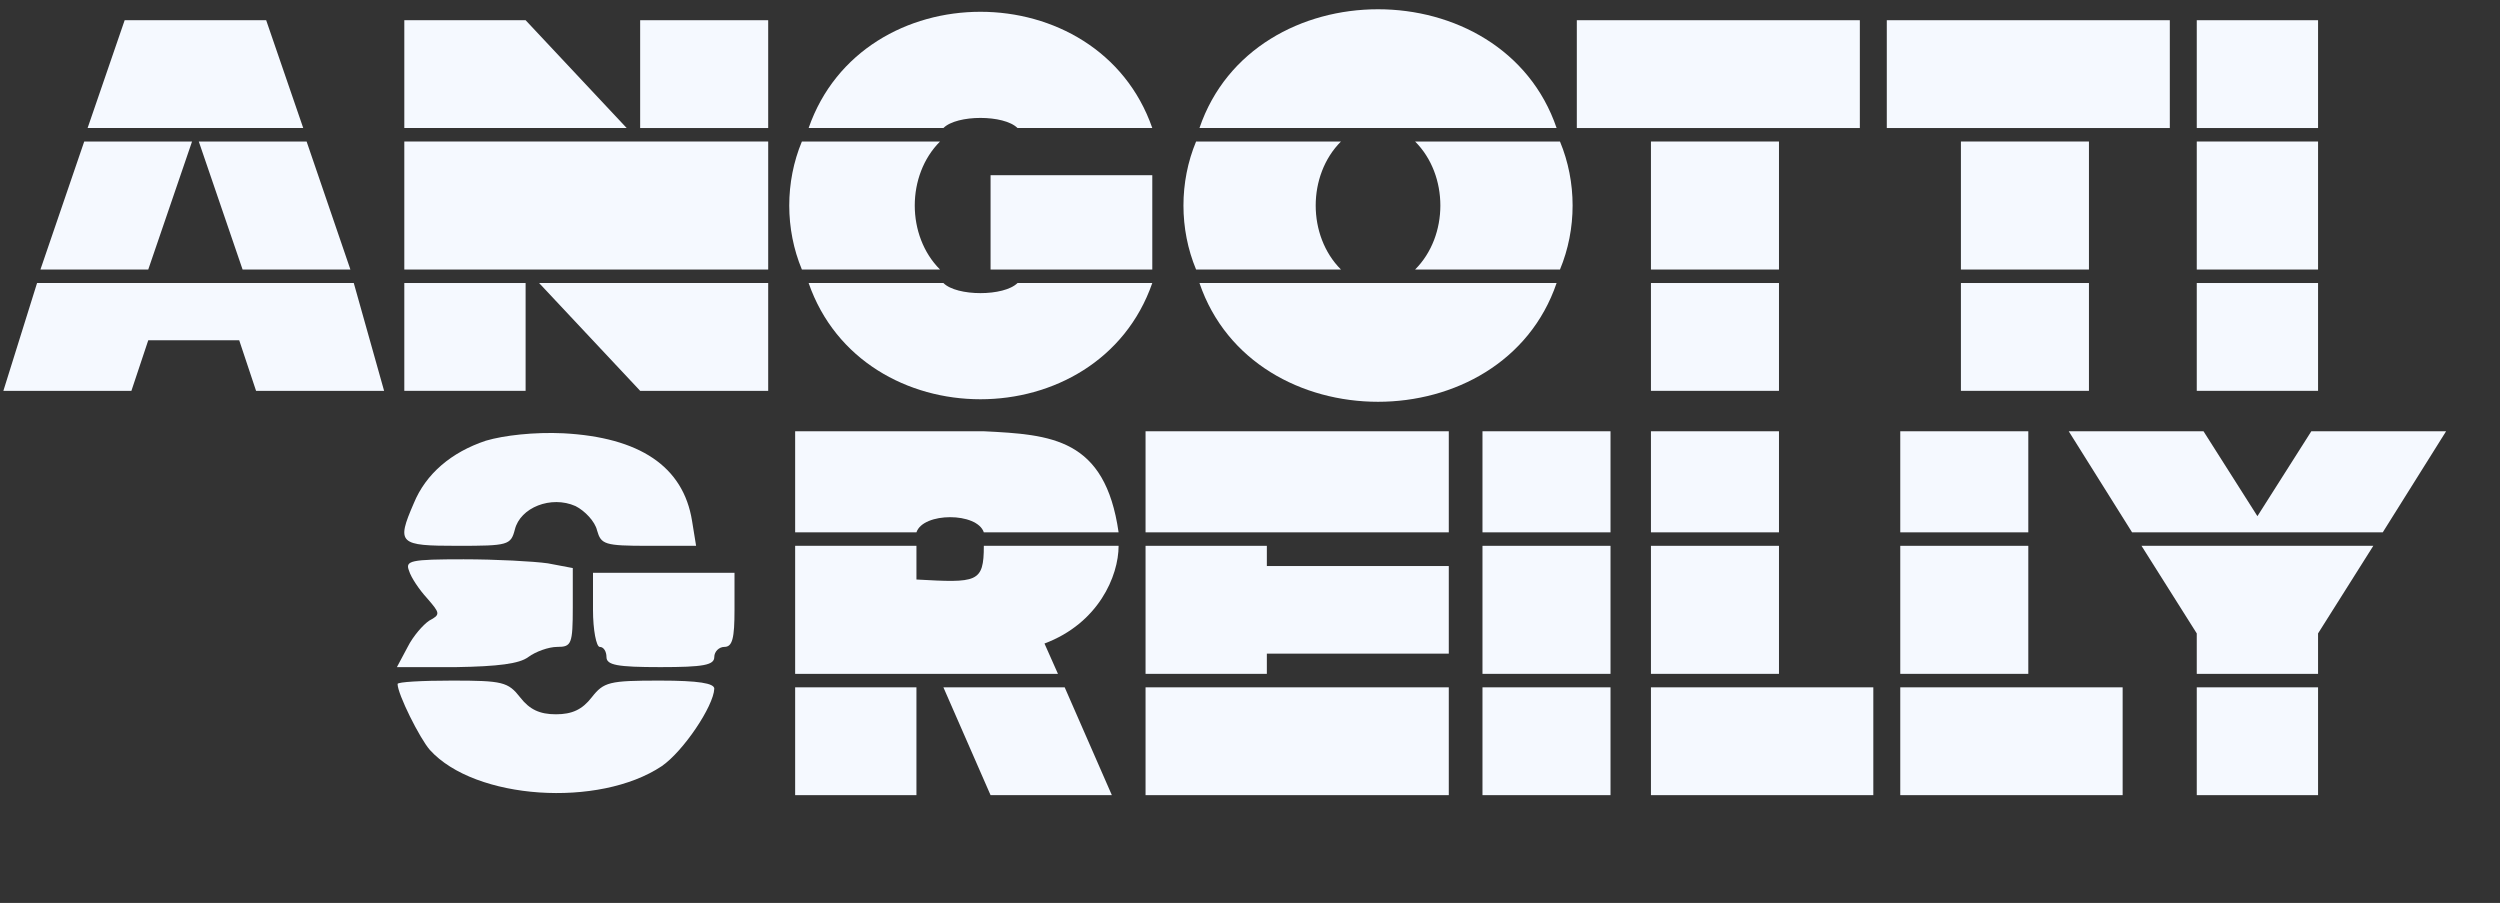 <svg width="371" height="134" xmlns="http://www.w3.org/2000/svg" xmlns:svg="http://www.w3.org/2000/svg" preserveAspectRatio="xMidYMid meet">
 <rect width="100%" height="100%" fill="#333333" stroke="none"/>
 <g class="layer">
  <title>logo</title>
  <rect fill="none" height="136" id="canvas_background" width="373" x="-1" y="-1"/>
 </g>
 <g class="layer">
  <title>Logo</title>
  <g fill="#f5f9ff" id="logo" transform="translate(0 134) scale(0.1 -0.1)">
   <!-- A (done!) ~~~~~~~~~~~~~~~~~~~~~~~~~~~~~~~~~~~~~~~~~~~~~~~~~~~~~~~~~~~~~~~~~~~~~~~~~~~~~~~~~~~~~~~~~~~~~~~~~~~~~~~~~~~~~~~~~~~~~~~~~~~~~-->
   <path d="m185,1310 l-55,-160 h 320 l-55, 160 z" id="atop"/>
   <path d="m125,1130 h 160 l-65,-190 h -160z" id="amidleft"/>
   <path d="m455,1130 h-160 l 65, -190 h 160z" id="amidright"/>
   <path d="m55, 920 h 470 l 45, -160 h -190 l-25,75 h-135 l-25,-75 h-190z" id="alower"/>
   <!-- N (done!)~~~~~~~~~~~~~~~~~~~~~~~~~~~~~~~~~~~~~~~~~~~~~~~~~~~~~~~~~~~~~~~~~~~~~~~~~~~~~~~~~~~~~~~~~~~~~~~~~~~~~~~~~~~~~~~~~~~~~~~~~~~~~-->
   <path d="m600,1310 h180 l150, -160 h-330z" id="ntopleft"/>
   <path d="m950,1310 h 190 v -160 h-190z" id="ntopright"/>
   <path d="m600,1130 h 540 v-190 h-540z" id="nmid"/>
   <path d="m600, 920 v -160 h 180 v160z" id="nleftlower"/>
   <path d="m800, 920 h 340 v-160 h-190z" id="nrightlower"/>
   <!-- G (done!)~~~~~~~~~~~~~~~~~~~~~~~~~~~~~~~~~~~~~~~~~~~~~~~~~~~~~~~~~~~~~~~~~~~~~~~~~~~~~~~~~~~~~~~~~~~~~~~~~~~~~~~~~~~~~~~~~~~~~~~~~~~~~-->
   
   <path d="m1200, 1150 c80,230 430,230 510 0 h-200 c-20,20 -90,20 -110 0 z" id="gtop"/>
   <path d="m1190, 1130h 205 c -50,-50 -50,-140 0 -190 h-205 c -25,60 -25,130 0 190" id="gmidleft"/>
   <path d="m1470,1080 h 240 v -140 h-240z" id="gmidright"/>
   <path d="m1200, 920 c80,-230 430,-230 510 0 h-200 c-20,-20 -90,-20 -110 0 z" id="glower"/>
   <!-- O (done!)~~~~~~~~~~~~~~~~~~~~~~~~~~~~~~~~~~~~~~~~~~~~~~~~~~~~~~~~~~~~~~~~~~~~~~~~~~~~~~~~~~~~~~~~~~~~~~~~~~~~~~~~~~~~~~~~~~~~~~~~~~~~~-->
   
   <path d="m1780, 1150 c80,235 450,235 530 0 z" id="otop"/>
   <path d="m1775, 1130h 215 c -50,-50 -50,-140 0 -190 h-215 c -25,60 -25,130 0 190" id="omidleft"/>
   <path d="m2100,1130 c 50,-50 50,-140 0 -190 h215 c 25,60 25,130 0 190 h-215" id="omidright"/>
   <path d="m1780,920 c80,-235 450,-235 530 0z" id="olower"/>
   <!-- T1 (done!)~~~~~~~~~~~~~~~~~~~~~~~~~~~~~~~~~~~~~~~~~~~~~~~~~~~~~~~~~~~~~~~~~~~~~~~~~~~~~~~~~~~~~~~~~~~~~~~~~~~~~~~~~~~~~~~~~~~~~~~~~~~~~-->
   <path d="m2340,1310 h420 v-160 h-420z" id="t1top"/>
   <path d="m2450,1130 h 190 v-190 h-190z" id="t1mid"/>
   <path d="m2450,920 h190 v-160 h-190z" id="t1lower"/>
   <!-- T2 (done!)~~~~~~~~~~~~~~~~~~~~~~~~~~~~~~~~~~~~~~~~~~~~~~~~~~~~~~~~~~~~~~~~~~~~~~~~~~~~~~~~~~~~~~~~~~~~~~~~~~~~~~~~~~~~~~~~~~~~~~~~~~~~~-->
   <path d="m2800,1310 h420 v-160 h-420zz" id="t2top"/>
   <path d="m2910,1130 h 190 v-190 h-190z" id="t2mid"/>
   <path d="m2910,920 h190 v-160 h-190z" id="t2lower"/>
   <!-- I (done!)~~~~~~~~~~~~~~~~~~~~~~~~~~~~~~~~~~~~~~~~~~~~~~~~~~~~~~~~~~~~~~~~~~~~~~~~~~~~~~~~~~~~~~~~~~~~~~~~~~~~~~~~~~~~~~~~~~~~~~~~~~~~~-->
   <path d="m3260,1310 h 180 v-160 h-180z" id="itop"/>
   <path d="m3260,1130 h 180 v-190 h -180z" id="imid"/>
   <path d="m3260,920 h180 v-160 h-180z" id="ilower"/>
   <!-- & ~~~~~~~~~~~~~~~~~~~~~~~~~~~~~~~~~~~~~~~~~~~~~~~~~~~~~~~~~~~~~~~~~~~~~~~~~~~~~~~~~~~~~~~~~~~~~~~~~~~~~~~~~~~~~~~~~~~~~~~~~~~~~-->
   <!--horizontal guides
    <path d="m0,700 h10000" stroke="red"/>
    <path d="m0,550 h10000" stroke="red"/>
    <path d="m0,530 h10000" stroke="red"/>
    <path d="m0,340 h10000" stroke="red"/>
    <path d="m0,320 h10000" stroke="red"/>
    <path d="m0,160 h10000" stroke="red"/>

    vert guides
    <path d="m1180,0 v10000" stroke="red"/>
    <path d="m1360,0 v10000" stroke="red"/>
    <path d="m1460,0 v10000" stroke="red"/>
    <path d="m1660,0 v10000" stroke="red"/>
    -->
     

   <path d="m721,686c-51,-17 -89,-49 -107,-93c-26,-60 -22,-63 65,-63c75,0 79,1 85,24c8,33 54,51 90,35c14,-7 29,-23 32,-36c6,-21 11,-23 76,-23l71,0l-6,37c-13,81 -78,124 -191,130c-43,2 -88,-3 -115,-11z" id="andtop"/>
   <path d="m607,493c3,-10 15,-28 27,-41c19,-22 20,-24 3,-33c-9,-6 -24,-23 -32,-39l-16,-30l88,0c62,1 94,5 107,15c11,8 30,15 43,15c21,0 23,4 23,59l0,58l-37,7c-21,3 -77,6 -125,6c-79,0 -87,-2 -81,-17z" id="andmidleft"/>
   <path d="m880,435c0,-30 5,-55 10,-55c6,0 10,-7 10,-15c0,-12 16,-15 80,-15c64,0 80,3 80,15c0,8 7,15 15,15c12,0 15,13 15,55l0,55l-105,0l-105,0l0,-55z" id="andmidright"/>
   <path d="m590,325c0,-15 33,-81 48,-98c67,-74 251,-86 344,-24c32,22 77,89 78,115c0,8 -23,12 -81,12c-75,0 -83,-2 -101,-25c-14,-18 -29,-25 -53,-25c-24,0 -39,7 -53,25c-18,23 -26,25 -101,25c-45,0 -81,-2 -81,-5z" id="andbottom"/>
   <!-- R (done)~~~~~~~~~~~~~~~~~~~~~~~~~~~~~~~~~~~~~~~~~~~~~~~~~~~~~~~~~~~~~~~~~~~~~~~~~~~~~~~~~~~~~~~~~~~~~~~~~~~~~~~~~~~~~~~~~~~~~~~~~~~~~-->

   <path d="m1180,700 h280 c 100 -5 180 -10 200 -150 h-200 c-10,30 -90,30 -100 0 h-180 z" id="rtop"/>
   <path d="m1180,530 v-190 h 390 l-20 45 c 80,30 110,100 110 145 h-200 c 0,-55 -10,-55 -100 -50 v 50 h-180z" id="rmid"/>
   <path d="m1180,320 h180 v-160 h-180z" id="rleftbottom"/>
   <path d="m1400,320 l70, -160 h 180 l -70,160z" id="rrightbottom"/>
   <!-- E (done)~~~~~~~~~~~~~~~~~~~~~~~~~~~~~~~~~~~~~~~~~~~~~~~~~~~~~~~~~~~~~~~~~~~~~~~~~~~~~~~~~~~~~~~~~~~~~~~~~~~~~~~~~~~~~~~~~~~~~~~~~~~~~-->
   <path d="m1700,700 h 450 v -150 h -450z" id="etop"/>
   <path d="m1700, 530 h 180 v-30 h 270 v-130 h-270 v-30 h-180z" id="emid"/>
   <path d="m1700,320 h 450 v -160 h -450z" id="ebottom"/>
   <!-- I (done!) ~~~~~~~~~~~~~~~~~~~~~~~~~~~~~~~~~~~~~~~~~~~~~~~~~~~~~~~~~~~~~~~~~~~~~~~~~~~~~~~~~~~~~~~~~~~~~~~~~~~~~~~~~~~~~~~~~~~~~~~~~~~~~-->
   <path d="m2200,700 h 190 v-150 h-190z" id="i2top"/>
   <path d="m2200,530 h 190 v-190 h-190z" id="i2mid"/>
   <path d="m2200,320 h 190 v-160 h-190z" id="12bottom"/>
   <!-- L1 (done)~~~~~~~~~~~~~~~~~~~~~~~~~~~~~~~~~~~~~~~~~~~~~~~~~~~~~~~~~~~~~~~~~~~~~~~~~~~~~~~~~~~~~~~~~~~~~~~~~~~~~~~~~~~~~~~~~~~~~~~~~~~~~-->
   <path d="m2450,700, h 190 v-150 h-190" id="l1top"/>
   <path d="m2450,530 h 190 v-190 h-190z" id="l1mid"/>
   <path d="m2450,320 h 330 v -160 h-330z" id="l1bottom"/>
   <!-- L2 (done!) ~~~~~~~~~~~~~~~~~~~~~~~~~~~~~~~~~~~~~~~~~~~~~~~~~~~~~~~~~~~~~~~~~~~~~~~~~~~~~~~~~~~~~~~~~~~~~~~~~~~~~~~~~~~~~~~~~~~~~~~~~~~~~-->
   <path d="m2820,700, h 190 v-150 h-190" id="l2top"/>
   <path d="m2820,530 h 190 v-190 h-190z" id="l2mid"/>
   <path d="m2820,320 h 330 v -160 h-330z" id="l2bottom"/>
   
   <!-- Y (done) ~~~~~~~~~~~~~~~~~~~~~~~~~~~~~~~~~~~~~~~~~~~~~~~~~~~~~~~~~~~~~~~~~~~~~~~~~~~~~~~~~~~~~~~~~~~~~~~~~~~~~~~~~~~~~~~~~~~~~~~~~~~~~-->
   <path d="m3070, 700 l94, -150 h 372 l 94, 150 h-200 l-80, -126 l-80,126z" id="ytop"/>
   <path d="m3178,530 h 344 l-82,-130 v-60 h-180 v60z" id="ymid"/>-->
   <path d="m3260,320 h 180 v-160 h-180z" id="ybottom"/>
  </g>
 </g>
</svg>